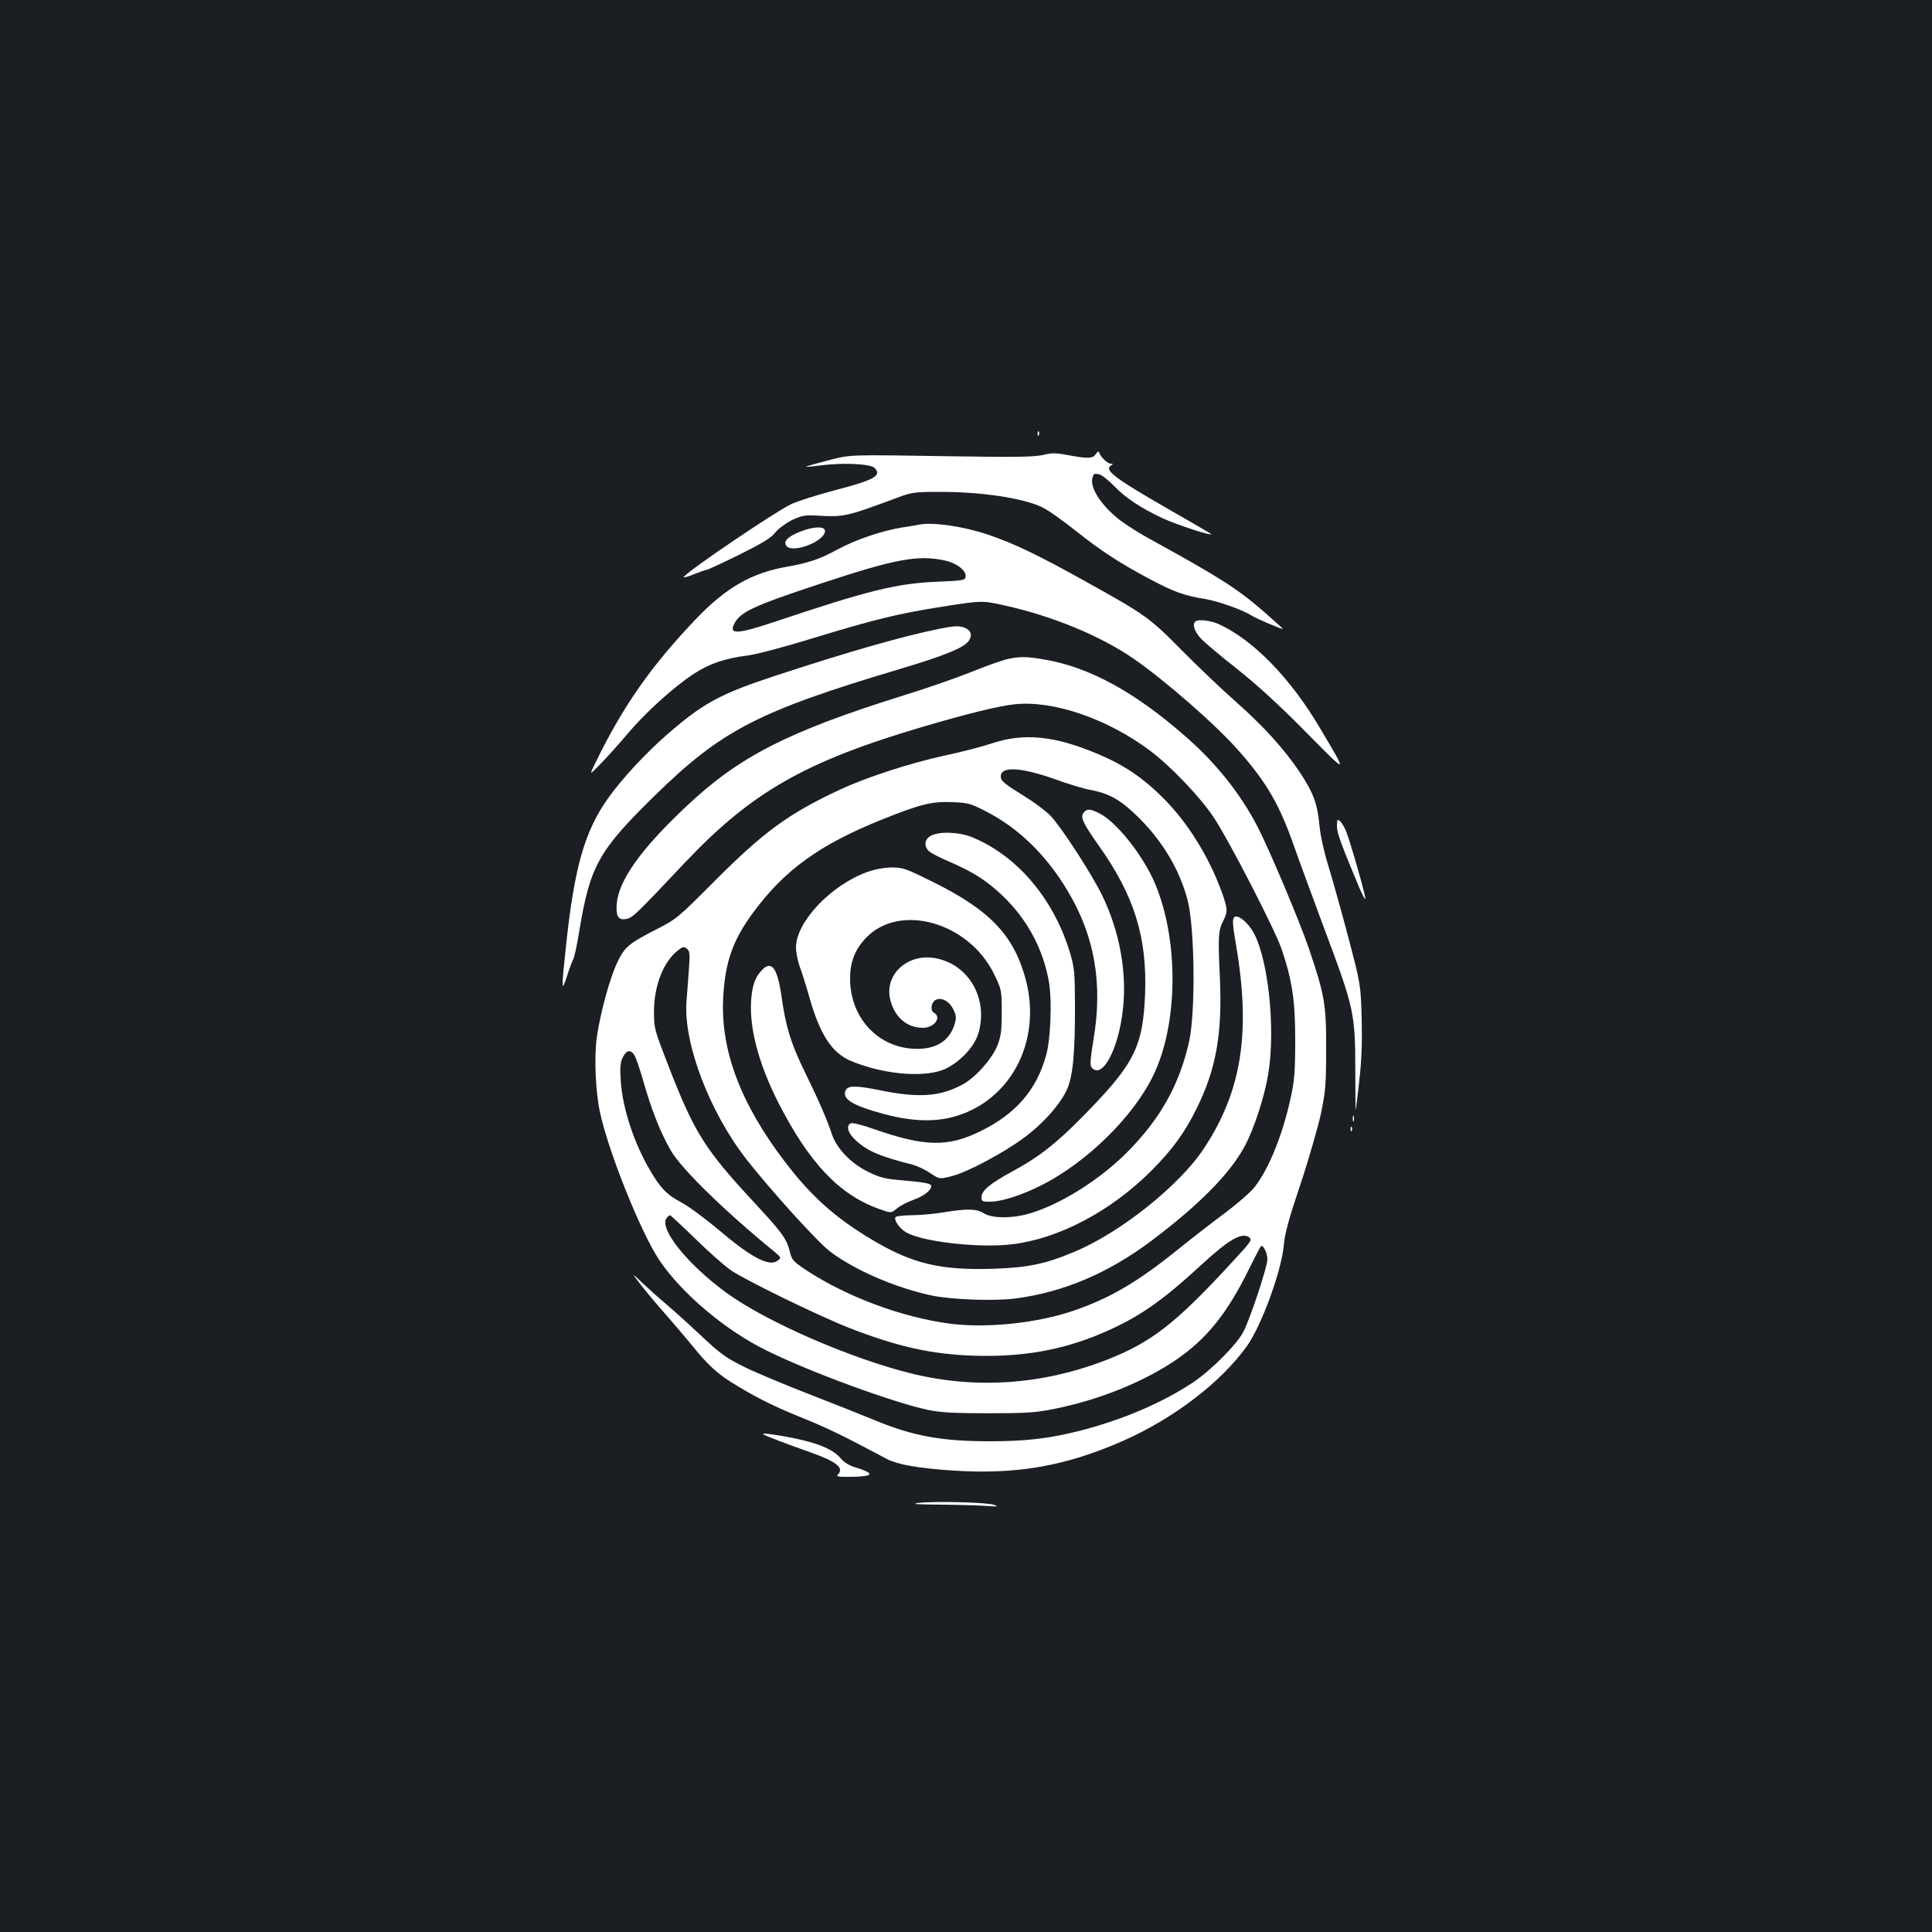 <?xml version="1.0" standalone="no"?>
<!DOCTYPE svg PUBLIC "-//W3C//DTD SVG 20010904//EN"
 "http://www.w3.org/TR/2001/REC-SVG-20010904/DTD/svg10.dtd">
<svg version="1.0" xmlns="http://www.w3.org/2000/svg"
 width="1000pt" height="1000pt" viewBox="0 0 1000 1000"
 preserveAspectRatio="xMidYMid meet">
<rect width="100%" height="100%" fill="#1b1f23"/>
<g transform="translate(0,1000) scale(0.1,-0.1)"
fill="#ffffff" stroke="none">
<path d="M5371 7754 c0 -11 3 -14 6 -6 3 7 2 16 -1 19 -3 4 -6 -2 -5 -13z"/>
<path d="M5672 7650 c-15 -24 -40 -25 -142 -6 -63 12 -84 13 -132 1 -45 -10
-141 -12 -450 -7 -574 9 -539 10 -666 -22 -62 -16 -111 -30 -110 -32 2 -1 39
2 83 8 111 14 251 7 272 -14 39 -40 0 -62 -211 -117 -88 -23 -187 -55 -220
-70 -76 -35 -525 -338 -556 -376 -6 -7 15 -2 47 11 32 13 63 24 69 24 6 0 83
36 171 79 120 60 166 88 186 115 15 19 53 47 84 63 48 23 68 27 118 25 157 -9
157 -9 435 94 69 26 87 28 220 28 211 0 425 -32 523 -79 29 -13 106 -68 172
-120 132 -106 236 -173 395 -257 116 -61 170 -81 275 -98 69 -11 198 -57 243
-86 24 -16 162 -74 162 -69 0 2 -44 41 -97 88 -141 122 -228 177 -582 372 -58
31 -130 77 -162 101 -96 74 -158 167 -145 219 6 23 10 26 34 20 15 -3 50 -31
78 -60 61 -63 136 -113 253 -168 72 -33 251 -92 251 -82 0 1 -96 58 -214 125
-289 166 -343 207 -305 231 12 7 11 9 -2 9 -16 0 -54 36 -60 58 -3 8 -8 5 -17
-8z"/>
<path d="M4760 7285 c-8 -2 -49 -9 -90 -15 -105 -17 -241 -63 -335 -114 -94
-51 -147 -69 -270 -91 -177 -32 -308 -108 -459 -265 -234 -245 -379 -450 -525
-750 -32 -65 -32 -65 31 0 35 36 97 105 138 154 91 108 235 238 339 307 83 54
160 81 286 97 44 6 191 45 327 87 331 101 447 129 682 166 199 31 199 31 317
5 248 -55 496 -158 666 -275 165 -114 435 -350 549 -482 142 -162 207 -275
282 -489 22 -63 95 -261 161 -439 149 -397 156 -428 156 -718 0 -116 1 -210 2
-209 1 1 9 67 18 146 12 104 16 196 13 325 -5 180 -5 180 -71 430 -36 138 -83
302 -102 365 -21 66 -40 152 -45 203 -11 117 -31 171 -99 275 -82 123 -192
245 -339 374 -70 62 -194 180 -277 264 -166 168 -186 182 -490 351 -249 139
-380 202 -515 247 -125 42 -281 64 -350 51z m130 -186 c61 -13 112 -52 108
-83 -3 -20 -10 -21 -148 -27 -211 -9 -359 -46 -845 -209 -189 -63 -234 -65
-204 -8 31 61 98 92 452 209 381 126 498 148 637 118z"/>
<path d="M4144 7249 c-66 -25 -92 -52 -73 -75 33 -40 199 24 199 78 0 25 -58
24 -126 -3z"/>
<path d="M6187 6783 c-16 -15 -5 -50 26 -85 17 -20 102 -91 187 -158 105 -83
221 -189 359 -329 223 -225 219 -226 74 19 -153 260 -347 459 -526 540 -41 19
-107 26 -120 13z"/>
<path d="M4860 6745 c-186 -38 -455 -114 -845 -242 -286 -94 -375 -142 -560
-303 -111 -96 -238 -233 -307 -331 -121 -169 -175 -357 -218 -762 -25 -230
-24 -248 4 -162 12 39 27 79 33 90 6 11 21 79 32 150 55 333 101 414 388 695
347 340 536 438 1263 655 242 72 341 113 365 149 19 28 10 55 -22 67 -30 11
-52 10 -133 -6z"/>
<path d="M5205 6586 c-27 -7 -106 -35 -175 -63 -69 -28 -228 -84 -355 -123
-598 -187 -850 -316 -1124 -575 -234 -220 -350 -383 -359 -505 -5 -66 11 -87
55 -75 29 7 50 27 296 288 347 367 622 524 1226 703 241 71 399 110 486 119
200 20 478 -76 697 -240 109 -82 260 -240 331 -347 78 -117 314 -576 349 -676
57 -168 72 -269 72 -477 0 -158 -4 -207 -22 -291 -42 -195 -112 -369 -187
-467 -21 -27 -90 -87 -154 -135 -64 -47 -174 -133 -245 -190 -208 -168 -352
-252 -539 -316 -189 -65 -451 -92 -642 -67 -248 33 -529 138 -738 274 -68 45
-79 56 -87 92 -19 75 -38 101 -190 265 -253 273 -306 357 -441 705 -72 186
-74 192 -74 280 0 135 51 262 127 318 23 18 29 18 44 6 14 -12 16 -26 10 -104
-4 -49 -9 -127 -13 -171 -15 -216 119 -568 310 -814 122 -156 371 -432 435
-479 126 -95 336 -186 522 -226 103 -22 324 -30 435 -16 247 32 479 130 701
296 253 190 413 353 488 495 48 90 101 254 120 369 41 246 -3 628 -86 751 -34
49 -75 77 -90 62 -10 -10 -8 -41 10 -145 77 -451 29 -756 -167 -1052 -126
-191 -434 -437 -672 -535 -149 -63 -240 -81 -416 -87 -272 -9 -418 25 -624
147 -194 115 -320 227 -458 409 -226 296 -331 573 -318 841 9 189 49 303 157
449 162 219 345 351 665 479 199 80 259 95 366 90 79 -3 94 -7 173 -48 168
-86 311 -225 422 -411 140 -233 183 -481 134 -769 -17 -103 -19 -134 -10 -145
54 -65 139 92 162 299 22 193 -17 406 -107 591 -54 111 -212 355 -268 413 -23
24 -82 68 -132 99 -108 67 -125 81 -125 104 0 54 103 49 283 -15 69 -25 152
-50 183 -55 100 -19 159 -54 254 -149 121 -122 205 -265 246 -417 38 -139 43
-581 9 -735 -50 -225 -151 -405 -326 -579 -139 -138 -334 -261 -493 -310 -91
-28 -199 -29 -244 -1 -39 24 -85 25 -207 5 -49 -8 -125 -15 -167 -15 -43 0
-80 -5 -83 -10 -9 -14 19 -56 51 -76 76 -50 381 -86 555 -64 240 29 509 171
718 380 110 110 173 197 236 325 100 203 132 384 119 675 -10 213 -8 244 17
293 25 49 24 62 -7 149 -66 183 -177 362 -304 488 -104 104 -200 169 -334 226
-227 96 -385 112 -553 56 -51 -17 -159 -45 -240 -62 -180 -39 -406 -112 -545
-177 -266 -124 -392 -216 -648 -472 -189 -190 -198 -198 -300 -250 -148 -76
-167 -92 -206 -175 -38 -80 -87 -260 -105 -385 -14 -102 -7 -276 16 -386 43
-203 210 -621 308 -768 115 -171 341 -362 552 -466 226 -112 652 -268 835
-308 68 -14 130 -18 315 -18 201 0 245 3 344 23 233 47 462 140 629 254 159
109 265 242 376 468 31 62 59 116 62 119 11 12 34 -34 34 -68 0 -37 -84 -291
-122 -370 -31 -65 -168 -203 -264 -267 -160 -106 -364 -193 -586 -250 -159
-40 -279 -54 -463 -54 -254 0 -399 27 -600 110 -55 23 -203 82 -330 131 -126
49 -280 113 -341 143 -98 49 -125 68 -230 167 -65 61 -144 132 -174 157 -30
25 -84 73 -119 106 -64 61 -64 61 -15 -3 27 -35 83 -102 124 -148 41 -47 101
-117 133 -156 95 -118 142 -161 251 -225 111 -67 205 -112 361 -174 55 -22
161 -71 235 -110 74 -39 151 -79 171 -90 54 -28 158 -47 334 -59 335 -23 591
22 892 155 262 117 504 302 638 490 75 106 178 388 190 521 5 61 26 137 86
315 43 129 90 294 106 365 24 117 27 150 27 335 1 232 -8 281 -90 523 -49 143
-205 512 -265 628 -89 172 -217 332 -375 469 -259 227 -493 355 -721 395 -100
18 -140 18 -208 1z m-1921 -2048 c8 -13 29 -75 47 -138 41 -145 89 -265 141
-355 55 -95 275 -310 534 -522 38 -32 39 -33 19 -48 -42 -33 -134 14 -300 155
-71 60 -159 125 -196 145 -75 39 -111 75 -164 167 -84 142 -143 323 -152 463
-5 73 -2 97 11 123 19 38 40 41 60 10z m311 -946 c66 -65 150 -140 187 -166
69 -49 455 -237 613 -299 249 -97 426 -137 645 -144 249 -8 456 28 663 116
188 80 309 164 517 356 140 129 208 168 245 141 18 -13 12 -21 -86 -127 -294
-320 -420 -418 -657 -510 -327 -126 -670 -150 -1001 -69 -315 77 -749 266
-956 415 -204 147 -358 338 -314 391 6 8 14 14 17 14 3 0 60 -53 127 -118z"/>
<path d="M5610 5795 c-20 -24 -6 -54 78 -173 183 -258 250 -473 239 -767 -11
-263 -52 -352 -277 -587 -169 -176 -262 -251 -408 -330 -115 -62 -162 -101
-162 -134 0 -22 4 -24 44 -24 59 0 163 33 266 85 236 119 477 356 580 570 128
264 132 695 10 988 -61 146 -198 320 -289 367 -48 24 -64 25 -81 5z"/>
<path d="M6920 5724 c0 -36 24 -100 115 -317 16 -38 31 -65 32 -60 4 11 -80
304 -101 354 -8 19 -22 41 -30 49 -14 11 -16 8 -16 -26z"/>
<path d="M4818 5674 c-34 -18 -37 -56 -8 -81 11 -10 59 -34 106 -54 123 -54
188 -95 271 -173 130 -123 216 -283 244 -459 14 -94 7 -287 -16 -368 -49 -179
-156 -304 -340 -394 -168 -83 -288 -81 -552 11 -57 20 -110 34 -118 30 -28
-10 -17 -52 25 -89 61 -56 126 -83 296 -126 22 -6 62 -25 89 -43 48 -32 48
-32 114 -15 80 21 268 121 371 198 97 71 183 168 220 244 34 72 45 191 44 460
-1 154 -3 178 -27 258 -85 277 -272 497 -504 593 -68 28 -172 32 -215 8z"/>
<path d="M4490 5487 c-188 -67 -370 -259 -370 -391 0 -25 9 -69 19 -98 11 -29
34 -102 51 -162 54 -190 115 -284 211 -326 160 -68 365 -89 476 -49 80 30 165
116 187 190 52 175 -45 352 -215 388 -148 32 -276 -83 -240 -217 23 -89 87
-142 168 -142 59 0 99 55 57 78 -9 5 -14 18 -12 32 8 59 81 50 112 -14 16 -32
17 -44 7 -77 -27 -91 -104 -135 -219 -127 -186 13 -322 167 -322 362 0 84 23
146 76 205 173 192 540 91 672 -186 36 -76 37 -81 37 -193 0 -97 -4 -124 -23
-173 -29 -70 -112 -163 -179 -200 -116 -63 -226 -71 -424 -31 -133 27 -172 26
-183 -2 -17 -43 37 -76 195 -119 187 -51 332 -44 463 22 234 118 347 391 277
666 -60 231 -181 361 -472 507 -149 74 -164 80 -222 80 -39 0 -87 -9 -127 -23z"/>
<path d="M3943 4978 c-33 -36 -45 -67 -53 -132 -17 -149 31 -341 139 -554 159
-310 313 -474 517 -548 66 -24 66 -24 95 0 16 14 57 35 90 47 52 19 89 48 89
70 0 13 -32 19 -143 29 -97 8 -122 14 -184 45 -90 44 -164 122 -188 197 -24
72 -65 168 -141 323 -71 146 -97 231 -119 388 -21 148 -52 189 -102 135z"/>
<path d="M7002 4210 c0 -14 2 -19 5 -12 2 6 2 18 0 25 -3 6 -5 1 -5 -13z"/>
<path d="M6991 4154 c0 -11 3 -14 6 -6 3 7 2 16 -1 19 -3 4 -6 -2 -5 -13z"/>
<path d="M3951 2576 c5 -6 121 -50 243 -93 134 -47 177 -81 143 -115 -11 -11
1 -13 70 -12 117 2 124 17 20 49 -29 8 -58 26 -74 45 -43 52 -132 87 -297 116
-83 14 -113 17 -105 10z"/>
<path d="M4755 2221 c-44 -6 -12 -8 116 -9 97 -1 205 -4 240 -7 54 -4 59 -3
34 6 -36 13 -307 20 -390 10z"/>
</g>
</svg>

